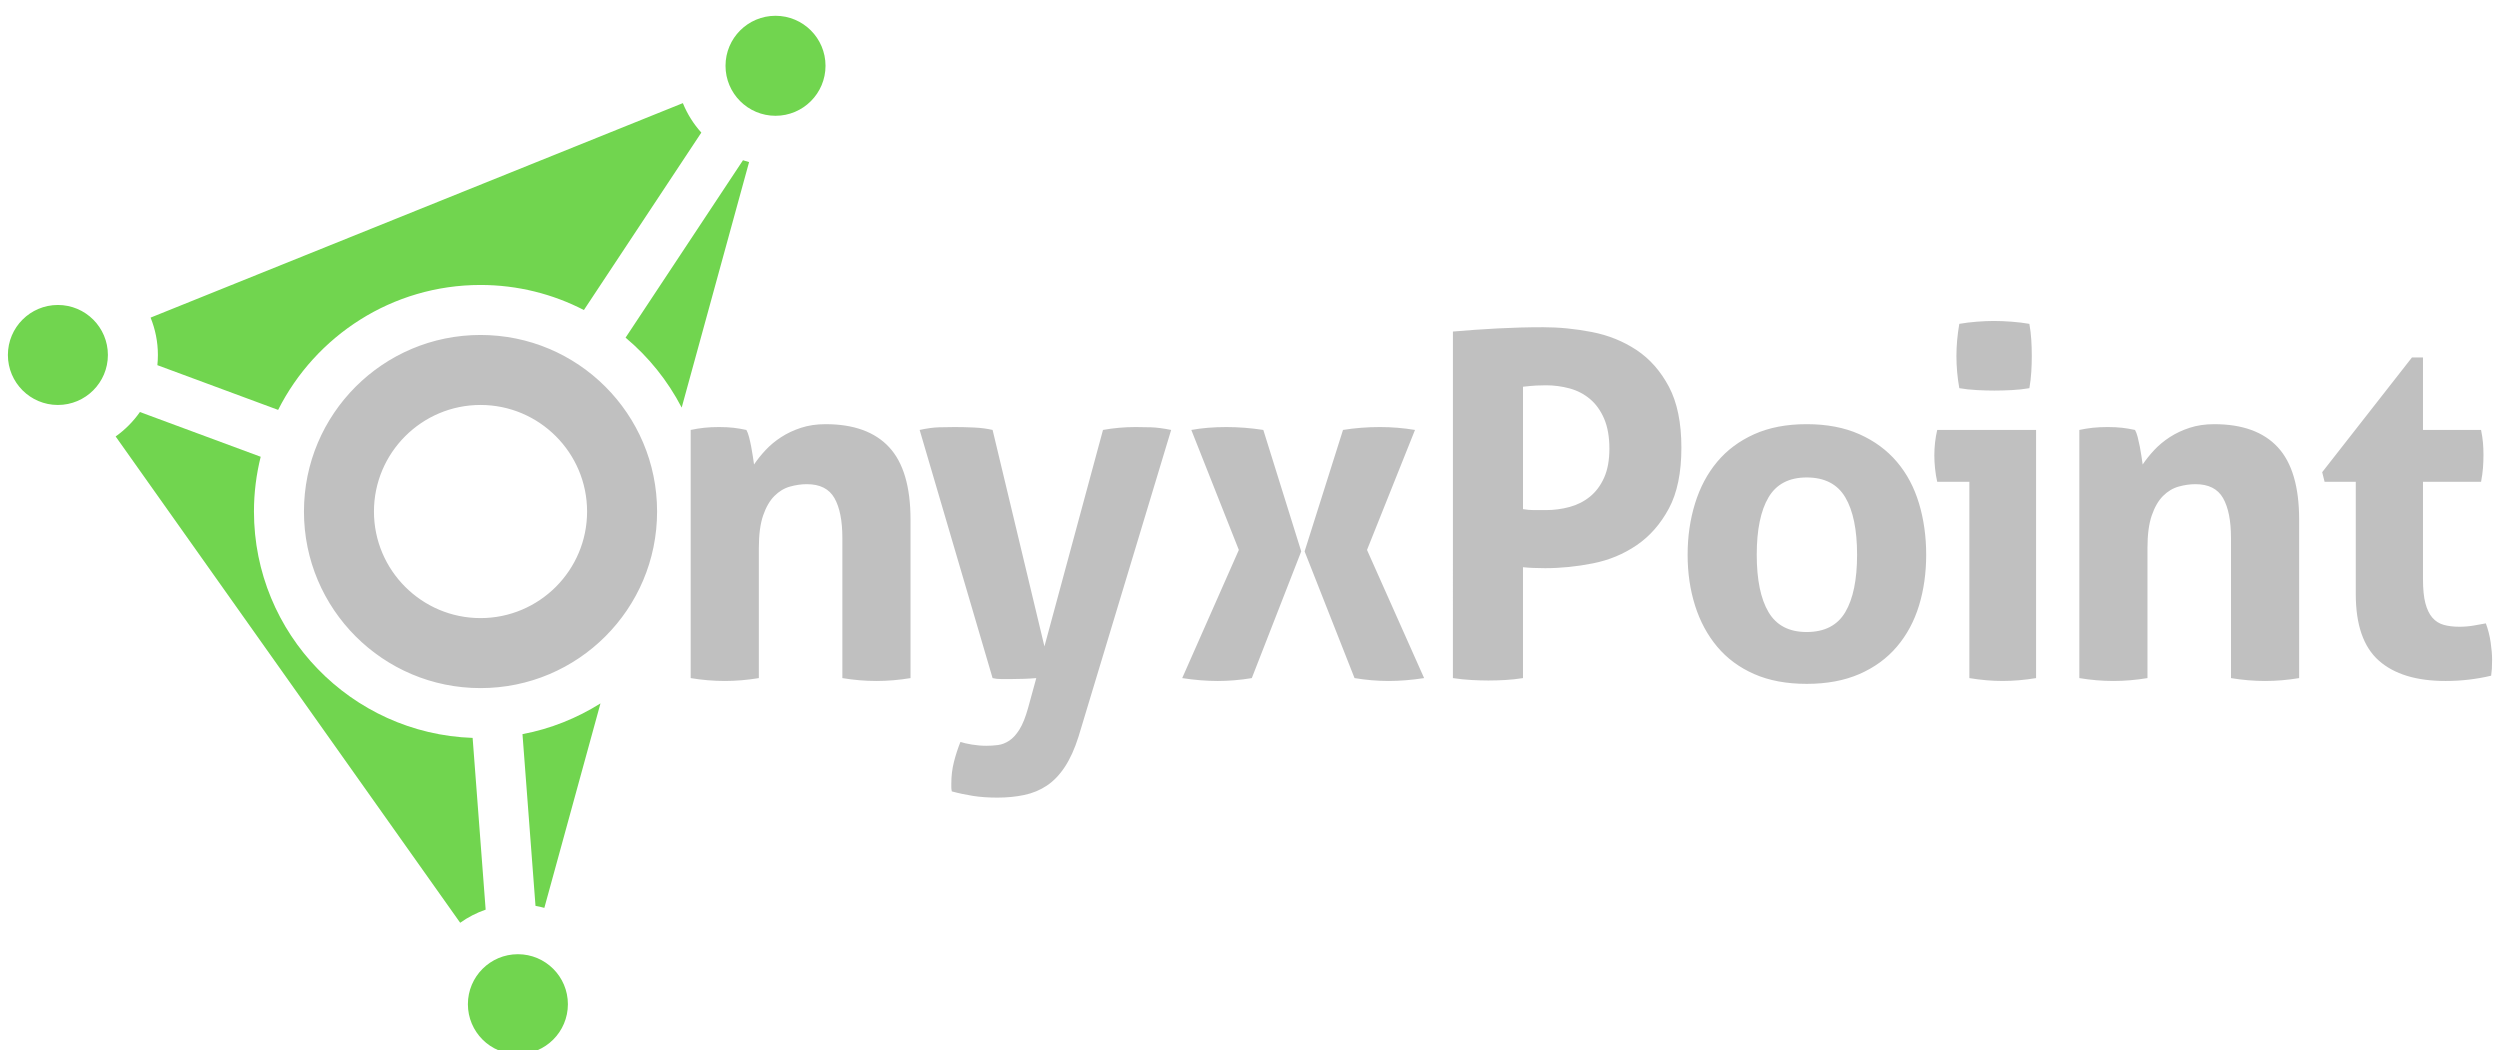 <?xml version="1.0" encoding="UTF-8" standalone="no"?>
<svg
   xmlns:dc="http://purl.org/dc/elements/1.1/"
   xmlns:cc="http://creativecommons.org/ns#"
   xmlns:rdf="http://www.w3.org/1999/02/22-rdf-syntax-ns#"
   xmlns:svg="http://www.w3.org/2000/svg"
   xmlns="http://www.w3.org/2000/svg"
   xml:space="preserve"
   enable-background="new 0 0 500 210"
   viewBox="0 0 500 210"
   height="210px"
   width="500px"
   y="0px"
   x="0px"
   id="Layer_1"
   version="1.1"><defs
     id="defs2994"><clipPath
       id="clipPath3078"
       clipPathUnits="userSpaceOnUse"><rect
         transform="matrix(0,-1,1,0,0,0)"
         ry="37.5"
         y="-15.293"
         x="-369.168"
         height="242.022"
         width="607.844"
         id="rect3080"
         style="color:#000000;fill:#000000;fill-opacity:1;fill-rule:nonzero;stroke:none;stroke-width:0.99;marker:none;visibility:visible;display:inline;overflow:visible;enable-background:accumulate" /></clipPath><clipPath
       id="clipPath3078-7"
       clipPathUnits="userSpaceOnUse"><rect
         transform="matrix(0,-1,1,0,0,0)"
         ry="37.5"
         y="-15.293"
         x="-369.168"
         height="242.022"
         width="607.844"
         id="rect3080-0"
         style="color:#000000;fill:#000000;fill-opacity:1;fill-rule:nonzero;stroke:none;stroke-width:0.99;marker:none;visibility:visible;display:inline;overflow:visible;enable-background:accumulate" /></clipPath></defs><g
     style="display:none"
     id="layer3"><g
       transform="translate(27.039,348.992)"
       id="g3282"><path
         style="display:inline;fill:#71d54f"
         d="m 84.961,76.713 c 0,5.523 -4.477,10 -10,10 -5.523,0 -10,-4.477 -10,-10 0,-5.523 4.477,-10 10,-10 5.523,0 10,4.476 10,10 z m -102,-139.848 c -5.523,0 -10,4.477 -10,10 0,5.523 4.477,10 10,10 5.523,0 10,-4.477 10,-10 0,-5.523 -4.477,-10 -10,-10 z m 82.945,86.584 c -24.256,-0.836 -43.733,-20.814 -43.733,-45.271 0,-3.777 0.472,-7.445 1.347,-10.955 l -24.155,-8.947 c -1.323,1.896 -2.972,3.549 -4.854,4.889 l 68.908,97.258 c 1.552,-1.102 3.26,-1.995 5.094,-2.622 l -2.607,-34.352 z m 54.073,-115.528 -23.482,35.481 c 4.61,3.852 8.433,8.609 11.223,13.984 l 13.479,-49.098 c -0.41,-0.112 -0.82,-0.229 -1.22,-0.367 z m -117.018,38.944 c 0,0.688 -0.035,1.367 -0.104,2.039 l 24.15,8.945 c 7.464,-14.803 22.8,-24.984 40.479,-24.984 7.446,0 14.472,1.816 20.675,5.013 l 23.486,-35.487 c -1.552,-1.722 -2.807,-3.715 -3.694,-5.894 L 1.499,-60.606 c 0.934,2.311 1.462,4.829 1.462,7.471 z m 72.917,75.834 2.604,34.344 c 0.6,0.107 1.188,0.242 1.769,0.402 l 11.226,-40.893 c -4.7,2.948 -9.957,5.085 -15.599,6.147 z M 126.486,-120.971 c -5.523,0 -10,4.477 -10,10 0,5.523 4.477,10 10,10 5.523,0 10,-4.477 10,-10 0,-5.523 -4.477,-10 -10,-10 z"
         id="path2988" /><path
         style="display:inline"
         d="m 67.486,-57.135 c -19.503,0 -35.313,15.811 -35.313,35.313 0,19.503 15.811,35.313 35.313,35.313 19.502,0 35.313,-15.81 35.313,-35.313 0,-19.502 -15.811,-35.313 -35.313,-35.313 z m 0,56.625 c -11.752,0 -21.313,-9.561 -21.313,-21.313 0,-11.752 9.562,-21.313 21.313,-21.313 11.751,0 21.313,9.561 21.313,21.313 0,11.753 -9.561,21.313 -21.313,21.313 z M 113.264,-38.141 c 0.896,-0.191 1.791,-0.336 2.688,-0.434 0.896,-0.094 1.887,-0.143 2.976,-0.143 1.088,0 2.048,0.049 2.88,0.143 0.831,0.098 1.695,0.242 2.593,0.434 0.191,0.32 0.367,0.785 0.527,1.391 0.159,0.609 0.303,1.25 0.433,1.922 0.127,0.672 0.239,1.328 0.336,1.969 0.096,0.639 0.175,1.184 0.239,1.631 0.64,-0.959 1.407,-1.92 2.305,-2.881 0.896,-0.959 1.935,-1.824 3.12,-2.592 1.183,-0.768 2.511,-1.393 3.983,-1.873 1.472,-0.479 3.104,-0.719 4.896,-0.719 5.631,0 9.871,1.535 12.72,4.609 2.847,3.07 4.272,7.902 4.272,14.496 l 0,31.68 c -2.305,0.383 -4.577,0.574 -6.816,0.574 -2.241,0 -4.512,-0.191 -6.816,-0.574 l 0,-28.033 c 0,-3.455 -0.527,-6.111 -1.584,-7.967 -1.056,-1.855 -2.896,-2.785 -5.52,-2.785 -1.089,0 -2.208,0.16 -3.36,0.48 -1.151,0.32 -2.192,0.945 -3.12,1.871 -0.928,0.93 -1.68,2.227 -2.256,3.889 -0.576,1.666 -0.864,3.84 -0.864,6.529 l 0,26.016 c -2.304,0.383 -4.576,0.574 -6.815,0.574 -2.241,0 -4.512,-0.191 -6.816,-0.574 z m 50.704,0 c 1.472,-0.32 2.768,-0.496 3.888,-0.527 1.119,-0.031 2.16,-0.049 3.12,-0.049 1.279,0 2.592,0.033 3.937,0.096 1.344,0.064 2.559,0.227 3.647,0.48 l 10.368,43.297 11.712,-43.297 c 2.112,-0.383 4.287,-0.576 6.528,-0.576 0.96,0 1.982,0.018 3.072,0.049 1.087,0.031 2.431,0.207 4.031,0.527 l -18.527,61.344 c -0.769,2.432 -1.681,4.447 -2.736,6.047 -1.056,1.602 -2.256,2.848 -3.6,3.746 -1.345,0.895 -2.849,1.52 -4.513,1.871 -1.665,0.352 -3.456,0.527 -5.376,0.527 -1.792,0 -3.408,-0.113 -4.848,-0.336 -1.44,-0.226 -2.865,-0.527 -4.272,-0.91 -0.064,-0.322 -0.096,-0.594 -0.096,-0.816 l 0,-0.721 c 0,-1.537 0.176,-2.992 0.528,-4.369 0.351,-1.375 0.783,-2.703 1.296,-3.984 0.576,0.193 1.344,0.369 2.304,0.529 0.96,0.158 1.92,0.24 2.88,0.24 0.769,0 1.536,-0.047 2.305,-0.145 0.768,-0.097 1.52,-0.384 2.256,-0.863 0.734,-0.48 1.423,-1.234 2.063,-2.256 0.64,-1.025 1.215,-2.466 1.729,-4.32 l 1.632,-5.951 c -0.705,0.063 -1.488,0.109 -2.353,0.143 -0.863,0.033 -1.744,0.049 -2.64,0.049 l -2.016,0 c -0.641,0 -1.58,0.316 -1.729,-0.19 z m 64.454,24 -9.504,-24 c 2.112,-0.383 4.448,-0.576 7.009,-0.576 2.431,0 6.639,-1.834 7.392,0.576 l 7.583,24.29 -9.887,25.344 c -2.305,0.383 -4.577,0.574 -6.816,0.574 -2.241,0 -8.125,1.736 -7.104,-0.574 z m 13.154,0.289 7.681,-24.29 c 2.366,-0.383 4.832,-0.576 7.391,-0.576 2.367,0 7.875,-1.592 7.008,0.576 l -9.598,24 11.422,25.633 c -2.496,0.383 -4.863,0.574 -7.104,0.574 -2.241,0 -5.958,1.596 -6.813,-0.574 z m 35.664,-43.968 c 2.94,-0.256 5.918,-0.464 8.929,-0.624 3.006,-0.159 6.049,-0.24 9.118,-0.24 3.199,0 6.447,0.32 9.744,0.96 3.295,0.641 6.271,1.84 8.929,3.6 2.655,1.762 4.815,4.209 6.479,7.344 1.664,3.137 2.495,7.199 2.495,12.191 0,4.992 -0.831,9.043 -2.495,12.145 -1.664,3.105 -3.81,5.555 -6.433,7.344 -2.625,1.793 -5.553,3.01 -8.783,3.647 -3.233,0.642 -6.418,0.962 -9.553,0.962 -0.834,0 -1.617,-0.017 -2.354,-0.05 -0.734,-0.03 -1.424,-0.08 -2.063,-0.144 l 0,22.177 c -1.218,0.19 -2.4,0.317 -3.554,0.383 -1.149,0.063 -2.271,0.099 -3.358,0.099 -1.025,0 -2.146,-0.035 -3.361,-0.099 -1.215,-0.064 -3.742,0.909 -3.742,-0.383 z m 14.017,35.519 c 0.768,0.129 1.487,0.191 2.16,0.191 l 2.446,0 c 1.601,0 3.168,-0.207 4.705,-0.623 1.535,-0.416 2.896,-1.104 4.078,-2.064 1.182,-0.96 2.129,-2.223 2.832,-3.793 0.702,-1.566 1.057,-3.504 1.057,-5.807 0,-2.367 -0.354,-4.369 -1.057,-6 -0.703,-1.631 -1.648,-2.943 -2.832,-3.936 -1.185,-0.993 -2.543,-1.695 -4.078,-2.113 -1.537,-0.414 -3.104,-0.623 -4.705,-0.623 -0.705,0 -1.36,0.016 -1.967,0.049 -0.609,0.031 -2.642,-0.923 -2.642,0.238 l 0,24.481 z m 59.618,34.945 c -4.03,0 -7.535,-0.658 -10.512,-1.969 -2.978,-1.313 -5.441,-3.138 -7.394,-5.474 -1.953,-2.336 -3.424,-5.07 -4.416,-8.207 -0.992,-3.138 -1.488,-6.528 -1.488,-10.176 0,-3.648 0.496,-7.072 1.488,-10.273 0.992,-3.199 2.463,-5.967 4.416,-8.305 1.951,-2.336 4.416,-4.176 7.394,-5.52 2.977,-1.344 6.479,-2.016 10.512,-2.016 4.033,0 7.551,0.672 10.56,2.016 3.008,1.344 5.504,3.184 7.487,5.52 1.984,2.338 3.457,5.105 4.418,8.305 0.959,3.201 1.438,6.625 1.438,10.273 0,3.646 -0.479,7.038 -1.438,10.176 -0.961,3.137 -2.434,5.871 -4.418,8.207 -1.983,2.336 -4.479,4.16 -7.487,5.474 -3.009,1.311 -6.529,1.969 -10.56,1.969 z m 0,-10.369 c 3.582,0 6.16,-1.328 7.728,-3.984 1.567,-2.654 2.354,-6.479 2.354,-11.471 0,-4.992 -0.785,-8.816 -2.354,-11.473 -1.566,-2.656 -4.146,-3.984 -7.728,-3.984 -3.521,0 -6.063,1.328 -7.633,3.984 -1.569,2.656 -2.353,6.48 -2.353,11.473 0,4.992 0.783,8.816 2.353,11.471 1.569,2.656 4.112,3.984 7.633,3.984 z m 36.543,-30.049 -6.435,0 c -0.851,0 -0.336,-1.711 -0.43,-2.641 -0.098,-0.926 -0.145,-1.807 -0.145,-2.639 0,-1.729 0.191,-3.424 0.574,-5.088 l 19.776,0 0,49.633 c -2.305,0.383 -4.545,0.573 -6.719,0.573 -2.113,0 -4.32,-0.19 -6.625,-0.573 l 0,-39.265 z m -2.017,-18.718 c -0.385,-2.176 -0.575,-4.32 -0.575,-6.434 0,-2.047 0.19,-4.191 0.575,-6.431 1.087,-0.192 2.257,-0.336 3.505,-0.433 1.246,-0.096 2.383,-0.144 3.406,-0.144 1.09,0 2.272,0.048 3.555,0.144 1.276,0.097 2.461,0.24 3.551,0.433 0.191,1.089 0.32,2.159 0.383,3.216 0.064,1.055 0.099,2.129 0.099,3.215 0,1.025 -0.033,2.082 -0.099,3.168 -0.063,1.09 -0.19,2.178 -0.383,3.266 -1.09,0.191 -2.256,0.32 -3.504,0.383 -1.248,0.066 -2.418,0.098 -3.504,0.098 -1.023,0 -2.176,-0.031 -3.457,-0.098 -1.281,-0.063 -2.465,-0.192 -3.552,-0.383 z m 26.886,8.351 c 0.895,-0.191 1.789,-0.336 2.688,-0.434 0.896,-0.094 1.887,-0.143 2.978,-0.143 1.086,0 2.047,0.049 2.879,0.143 0.832,0.098 1.694,0.242 2.594,0.434 0.191,0.32 0.367,0.785 0.527,1.391 0.157,0.609 0.301,1.25 0.432,1.922 0.127,0.672 0.24,1.328 0.336,1.969 0.096,0.639 0.174,1.184 0.24,1.631 0.639,-0.959 1.406,-1.92 2.305,-2.881 0.896,-0.959 1.935,-1.824 3.119,-2.592 1.182,-0.768 2.51,-1.393 3.982,-1.873 1.473,-0.479 3.104,-0.719 4.897,-0.719 5.629,0 9.871,1.535 12.719,4.609 2.849,3.07 4.273,7.902 4.273,14.496 l 0,31.68 c -2.305,0.383 -4.578,0.574 -6.816,0.574 -2.241,0 -4.512,-0.191 -6.815,-0.574 l 0,-28.033 c 0,-3.455 -0.527,-6.111 -1.586,-7.967 -1.056,-1.855 -2.896,-2.785 -5.521,-2.785 -1.088,0 -2.207,0.16 -3.358,0.48 -1.152,0.32 -2.191,0.945 -3.121,1.871 -0.927,0.93 -1.681,2.227 -2.254,3.889 -0.578,1.666 -0.865,3.84 -0.865,6.529 l 0,26.016 c -2.303,0.383 -4.576,0.574 -6.814,0.574 -2.242,0 -4.512,-0.191 -6.815,-0.574 l 0,-49.633 z m 58.18,10.367 -6.24,0 -0.479,-1.918 17.952,-22.945 2.207,0 0,14.496 11.617,0 c 0.191,0.961 0.318,1.824 0.383,2.592 0.063,0.768 0.097,1.568 0.097,2.4 0,0.896 -0.033,1.762 -0.097,2.592 -0.063,0.832 0.658,2.783 -0.383,2.783 l -11.617,0 0,19.488 c 0,1.984 0.16,3.587 0.48,4.802 0.32,1.215 0.781,2.176 1.391,2.879 0.609,0.707 1.359,1.186 2.258,1.44 0.896,0.257 1.951,0.384 3.168,0.384 0.96,0 1.902,-0.078 2.832,-0.238 0.927,-0.16 1.742,-0.305 2.447,-0.435 0.447,1.218 0.769,2.48 0.959,3.793 0.193,1.313 0.289,2.48 0.289,3.505 0,0.702 -0.016,1.297 -0.047,1.774 -0.035,0.479 -0.082,0.944 -0.145,1.394 -2.945,0.702 -5.984,1.055 -9.121,1.055 -5.824,0 -10.271,-1.359 -13.345,-4.078 -3.071,-2.721 -4.714,-7.153 -4.606,-13.297 z"
         id="path2990" /></g></g><g
     style="display:none"
     id="layer5"><g
       transform="translate(1.211,-5.41)"
       id="g4186-6"
       style="display:inline;fill:#ffffff;fill-opacity:1"><path
         id="path3247-2-7"
         d="m 113.579,204.842 c 0,5.523 -4.477,10 -10,10 -5.523,0 -10,-4.477 -10,-10 0,-5.523 4.477,-10 10,-10 5.523,0 10,4.476 10,10 z m -102,-139.848 c -5.523,0 -10,4.477 -10,10 0,5.523 4.477,10 10,10 5.523,0 10,-4.477 10,-10 0,-5.523 -4.477,-10 -10,-10 z m 82.945,86.584 c -24.256,-0.836 -43.733,-20.814 -43.733,-45.271 0,-3.777 0.472,-7.445 1.347,-10.955 L 27.983,86.405 c -1.323,1.896 -2.972,3.549 -4.854,4.889 l 68.908,97.258 c 1.552,-1.102 3.26,-1.995 5.094,-2.622 L 94.524,151.578 Z M 148.597,36.05 125.115,71.531 c 4.61,3.852 8.433,8.609 11.223,13.984 l 13.479,-49.098 c -0.41,-0.112 -0.82,-0.229 -1.22,-0.367 z M 31.579,74.994 c 0,0.688 -0.035,1.367 -0.104,2.039 l 24.15,8.945 c 7.464,-14.803 22.8,-24.984 40.479,-24.984 7.446,0 14.472,1.816 20.675,5.013 L 140.265,30.52 c -1.552,-1.722 -2.807,-3.715 -3.694,-5.894 L 30.117,67.523 c 0.934,2.311 1.462,4.829 1.462,7.471 z m 72.917,75.834 2.604,34.344 c 0.6,0.107 1.188,0.242 1.769,0.402 l 11.226,-40.893 c -4.7,2.948 -9.957,5.085 -15.599,6.147 z M 155.104,7.158 c -5.523,0 -10,4.477 -10,10 0,5.523 4.477,10 10,10 5.523,0 10,-4.477 10,-10 0,-5.523 -4.477,-10 -10,-10 z"
         style="fill:#ffffff;fill-opacity:1" /><path
         style="fill:#ffffff;fill-opacity:1"
         id="path3249-2-2"
         d="m 96.104,70.994 c -19.503,0 -35.313,15.811 -35.313,35.313 0,19.503 15.811,35.313 35.313,35.313 19.502,0 35.313,-15.81 35.313,-35.313 0,-19.502 -15.811,-35.313 -35.313,-35.313 z m 0,56.625 c -11.752,0 -21.313,-9.561 -21.313,-21.313 0,-11.752 9.562,-21.313 21.313,-21.313 11.751,0 21.313,9.561 21.313,21.313 0,11.753 -9.561,21.313 -21.313,21.313 z m 42.033,-37.631 c 0.896,-0.191 1.791,-0.336 2.688,-0.434 0.896,-0.094 1.887,-0.143 2.976,-0.143 1.088,0 2.048,0.049 2.88,0.143 0.831,0.098 1.695,0.242 2.593,0.434 0.191,0.32 0.367,0.785 0.527,1.391 0.159,0.609 0.303,1.25 0.433,1.922 0.127,0.672 0.239,1.328 0.336,1.969 0.096,0.639 0.175,1.184 0.239,1.631 0.64,-0.959 1.407,-1.92 2.305,-2.881 0.896,-0.959 1.935,-1.824 3.12,-2.592 1.183,-0.768 2.511,-1.393 3.983,-1.873 1.472,-0.479 3.104,-0.719 4.896,-0.719 5.631,0 9.871,1.535 12.72,4.609 2.847,3.07 4.272,7.902 4.272,14.496 l 0,31.68 c -2.305,0.383 -4.577,0.574 -6.816,0.574 -2.241,0 -4.512,-0.191 -6.816,-0.574 l 0,-28.033 c 0,-3.455 -0.527,-6.111 -1.584,-7.967 -1.056,-1.855 -2.896,-2.785 -5.52,-2.785 -1.089,0 -2.208,0.16 -3.36,0.48 -1.151,0.32 -2.192,0.945 -3.12,1.871 -0.928,0.93 -1.68,2.227 -2.256,3.889 -0.576,1.666 -0.864,3.84 -0.864,6.529 l 0,26.016 c -2.304,0.383 -4.576,0.574 -6.815,0.574 -2.241,0 -4.512,-0.191 -6.816,-0.574 l -0.001,-49.633 0,0 z m 45.791,0 c 1.472,-0.32 2.768,-0.496 3.888,-0.527 1.119,-0.031 2.16,-0.049 3.12,-0.049 1.279,0 2.592,0.033 3.937,0.096 1.344,0.064 2.559,0.227 3.647,0.48 l 10.368,43.297 11.712,-43.297 c 2.112,-0.383 4.287,-0.576 6.528,-0.576 0.96,0 1.982,0.018 3.072,0.049 1.087,0.031 2.431,0.207 4.031,0.527 l -18.527,61.344 c -0.769,2.432 -1.681,4.447 -2.736,6.047 -1.056,1.602 -2.256,2.848 -3.6,3.746 -1.345,0.895 -2.849,1.52 -4.513,1.871 -1.665,0.352 -3.456,0.527 -5.376,0.527 -1.792,0 -3.408,-0.113 -4.848,-0.336 -1.44,-0.226 -2.865,-0.527 -4.272,-0.91 -0.064,-0.322 -0.096,-0.594 -0.096,-0.816 0,-0.227 0,-0.465 0,-0.721 0,-1.537 0.176,-2.992 0.528,-4.369 0.351,-1.375 0.783,-2.703 1.296,-3.984 0.576,0.193 1.344,0.369 2.304,0.529 0.96,0.158 1.92,0.24 2.88,0.24 0.769,0 1.536,-0.047 2.305,-0.145 0.768,-0.097 1.52,-0.384 2.256,-0.863 0.734,-0.48 1.423,-1.234 2.063,-2.256 0.64,-1.025 1.215,-2.466 1.729,-4.32 l 1.632,-5.951 c -0.705,0.063 -1.488,0.109 -2.353,0.143 -0.863,0.033 -1.744,0.049 -2.64,0.049 -0.705,0 -1.377,0 -2.016,0 -0.641,0 -1.217,-0.063 -1.729,-0.19 l -14.59,-49.635 z m 63.839,24 -9.504,-24 c 2.112,-0.383 4.448,-0.576 7.009,-0.576 2.431,0 4.896,0.193 7.392,0.576 l 7.583,24.29 -9.887,25.344 c -2.305,0.383 -4.577,0.574 -6.816,0.574 -2.241,0 -4.608,-0.191 -7.104,-0.574 l 11.327,-25.634 z m 13.154,0.289 7.681,-24.29 c 2.366,-0.383 4.832,-0.576 7.391,-0.576 2.367,0 4.705,0.193 7.008,0.576 l -9.598,24 11.422,25.633 c -2.496,0.383 -4.863,0.574 -7.104,0.574 -2.241,0 -4.512,-0.191 -6.813,-0.574 l -9.987,-25.343 z m 29.664,-43.968 c 2.94,-0.256 5.918,-0.464 8.929,-0.624 3.006,-0.159 6.049,-0.24 9.118,-0.24 3.199,0 6.447,0.32 9.744,0.96 3.295,0.641 6.271,1.84 8.929,3.6 2.655,1.762 4.815,4.209 6.479,7.344 1.664,3.137 2.495,7.199 2.495,12.191 0,4.992 -0.831,9.043 -2.495,12.145 -1.664,3.105 -3.81,5.555 -6.433,7.344 -2.625,1.793 -5.553,3.01 -8.783,3.647 -3.233,0.642 -6.418,0.962 -9.553,0.962 -0.834,0 -1.617,-0.017 -2.354,-0.05 -0.734,-0.03 -1.424,-0.08 -2.063,-0.144 l 0,22.177 c -1.218,0.19 -2.4,0.317 -3.554,0.383 -1.149,0.063 -2.271,0.099 -3.358,0.099 -1.025,0 -2.146,-0.035 -3.361,-0.099 -1.215,-0.064 -2.465,-0.19 -3.742,-0.383 l 0.002,-69.312 0,0 z m 14.017,35.519 c 0.768,0.129 1.487,0.191 2.16,0.191 0.672,0 1.487,0 2.446,0 1.601,0 3.168,-0.207 4.705,-0.623 1.535,-0.416 2.896,-1.104 4.078,-2.064 1.182,-0.96 2.129,-2.223 2.832,-3.793 0.702,-1.566 1.057,-3.504 1.057,-5.807 0,-2.367 -0.354,-4.369 -1.057,-6 -0.703,-1.631 -1.648,-2.943 -2.832,-3.936 -1.185,-0.993 -2.543,-1.695 -4.078,-2.113 -1.537,-0.414 -3.104,-0.623 -4.705,-0.623 -0.705,0 -1.36,0.016 -1.967,0.049 -0.609,0.031 -1.488,0.111 -2.642,0.238 l 0,24.481 0.003,0 z m 56.733,34.945 c -4.03,0 -7.535,-0.658 -10.512,-1.969 -2.978,-1.313 -5.441,-3.138 -7.394,-5.474 -1.953,-2.336 -3.424,-5.07 -4.416,-8.207 -0.992,-3.138 -1.488,-6.528 -1.488,-10.176 0,-3.648 0.496,-7.072 1.488,-10.273 0.992,-3.199 2.463,-5.967 4.416,-8.305 1.951,-2.336 4.416,-4.176 7.394,-5.52 2.977,-1.344 6.479,-2.016 10.512,-2.016 4.033,0 7.551,0.672 10.56,2.016 3.008,1.344 5.504,3.184 7.487,5.52 1.984,2.338 3.457,5.105 4.418,8.305 0.959,3.201 1.438,6.625 1.438,10.273 0,3.646 -0.479,7.038 -1.438,10.176 -0.961,3.137 -2.434,5.871 -4.418,8.207 -1.983,2.336 -4.479,4.16 -7.487,5.474 -3.009,1.311 -6.529,1.969 -10.56,1.969 z m 0,-10.369 c 3.582,0 6.16,-1.328 7.728,-3.984 1.567,-2.654 2.354,-6.479 2.354,-11.471 0,-4.992 -0.785,-8.816 -2.354,-11.473 -1.566,-2.656 -4.146,-3.984 -7.728,-3.984 -3.521,0 -6.063,1.328 -7.633,3.984 -1.569,2.656 -2.353,6.48 -2.353,11.473 0,4.992 0.783,8.816 2.353,11.471 1.569,2.656 4.112,3.984 7.633,3.984 z m 32.543,-30.049 -6.435,0 c -0.19,-0.83 -0.336,-1.711 -0.43,-2.641 -0.098,-0.926 -0.145,-1.807 -0.145,-2.639 0,-1.729 0.191,-3.424 0.574,-5.088 l 19.776,0 0,49.633 c -2.305,0.383 -4.545,0.573 -6.719,0.573 -2.113,0 -4.32,-0.19 -6.625,-0.573 l 0,-39.265 0.004,0 z m -2.017,-18.718 c -0.385,-2.176 -0.575,-4.32 -0.575,-6.434 0,-2.047 0.19,-4.191 0.575,-6.431 1.087,-0.192 2.257,-0.336 3.505,-0.433 1.246,-0.096 2.383,-0.144 3.406,-0.144 1.09,0 2.272,0.048 3.555,0.144 1.276,0.097 2.461,0.24 3.551,0.433 0.191,1.089 0.32,2.159 0.383,3.216 0.064,1.055 0.099,2.129 0.099,3.215 0,1.025 -0.033,2.082 -0.099,3.168 -0.063,1.09 -0.19,2.178 -0.383,3.266 -1.09,0.191 -2.256,0.32 -3.504,0.383 -1.248,0.066 -2.418,0.098 -3.504,0.098 -1.023,0 -2.176,-0.031 -3.457,-0.098 -1.281,-0.063 -2.465,-0.192 -3.552,-0.383 z m 24.001,8.351 c 0.895,-0.191 1.789,-0.336 2.688,-0.434 0.896,-0.094 1.887,-0.143 2.978,-0.143 1.086,0 2.047,0.049 2.879,0.143 0.832,0.098 1.694,0.242 2.594,0.434 0.191,0.32 0.367,0.785 0.527,1.391 0.157,0.609 0.301,1.25 0.432,1.922 0.127,0.672 0.24,1.328 0.336,1.969 0.096,0.639 0.174,1.184 0.24,1.631 0.639,-0.959 1.406,-1.92 2.305,-2.881 0.896,-0.959 1.935,-1.824 3.119,-2.592 1.182,-0.768 2.51,-1.393 3.982,-1.873 1.473,-0.479 3.104,-0.719 4.897,-0.719 5.629,0 9.871,1.535 12.719,4.609 2.849,3.07 4.273,7.902 4.273,14.496 l 0,31.68 c -2.305,0.383 -4.578,0.574 -6.816,0.574 -2.241,0 -4.512,-0.191 -6.815,-0.574 l 0,-28.033 c 0,-3.455 -0.527,-6.111 -1.586,-7.967 -1.056,-1.855 -2.896,-2.785 -5.521,-2.785 -1.088,0 -2.207,0.16 -3.358,0.48 -1.152,0.32 -2.191,0.945 -3.121,1.871 -0.927,0.93 -1.681,2.227 -2.254,3.889 -0.578,1.666 -0.865,3.84 -0.865,6.529 l 0,26.016 c -2.303,0.383 -4.576,0.574 -6.814,0.574 -2.242,0 -4.512,-0.191 -6.815,-0.574 l 0,-49.633 -0.004,0 z m 55.295,10.367 -6.24,0 -0.479,-1.918 17.952,-22.945 2.207,0 0,14.496 11.617,0 c 0.191,0.961 0.318,1.824 0.383,2.592 0.063,0.768 0.097,1.568 0.097,2.4 0,0.896 -0.033,1.762 -0.097,2.592 -0.063,0.832 -0.19,1.76 -0.383,2.783 l -11.617,0 0,19.488 c 0,1.984 0.16,3.587 0.48,4.802 0.32,1.215 0.781,2.176 1.391,2.879 0.609,0.707 1.359,1.186 2.258,1.44 0.896,0.257 1.951,0.384 3.168,0.384 0.96,0 1.902,-0.078 2.832,-0.238 0.927,-0.16 1.742,-0.305 2.447,-0.435 0.447,1.218 0.769,2.48 0.959,3.793 0.193,1.313 0.289,2.48 0.289,3.505 0,0.702 -0.016,1.297 -0.047,1.774 -0.035,0.479 -0.082,0.944 -0.145,1.394 -2.945,0.702 -5.984,1.055 -9.121,1.055 -5.824,0 -10.271,-1.359 -13.345,-4.078 -3.071,-2.721 -4.606,-7.152 -4.606,-13.297 l 0,-22.466 0,0 z" /></g></g><g
     style="display:none"
     id="layer2"><g
       transform="translate(-0.789,-5.41)"
       id="g3245-1"
       style="display:inline"><g
         transform="translate(2,0)"
         id="g4186"><path
           id="path3247-2"
           d="m 113.579,204.842 c 0,5.523 -4.477,10 -10,10 -5.523,0 -10,-4.477 -10,-10 0,-5.523 4.477,-10 10,-10 5.523,0 10,4.476 10,10 z m -102,-139.848 c -5.523,0 -10,4.477 -10,10 0,5.523 4.477,10 10,10 5.523,0 10,-4.477 10,-10 0,-5.523 -4.477,-10 -10,-10 z m 82.945,86.584 c -24.256,-0.836 -43.733,-20.814 -43.733,-45.271 0,-3.777 0.472,-7.445 1.347,-10.955 L 27.983,86.405 c -1.323,1.896 -2.972,3.549 -4.854,4.889 l 68.908,97.258 c 1.552,-1.102 3.26,-1.995 5.094,-2.622 L 94.524,151.578 Z M 148.597,36.05 125.115,71.531 c 4.61,3.852 8.433,8.609 11.223,13.984 l 13.479,-49.098 c -0.41,-0.112 -0.82,-0.229 -1.22,-0.367 z M 31.579,74.994 c 0,0.688 -0.035,1.367 -0.104,2.039 l 24.15,8.945 c 7.464,-14.803 22.8,-24.984 40.479,-24.984 7.446,0 14.472,1.816 20.675,5.013 L 140.265,30.52 c -1.552,-1.722 -2.807,-3.715 -3.694,-5.894 L 30.117,67.523 c 0.934,2.311 1.462,4.829 1.462,7.471 z m 72.917,75.834 2.604,34.344 c 0.6,0.107 1.188,0.242 1.769,0.402 l 11.226,-40.893 c -4.7,2.948 -9.957,5.085 -15.599,6.147 z M 155.104,7.158 c -5.523,0 -10,4.477 -10,10 0,5.523 4.477,10 10,10 5.523,0 10,-4.477 10,-10 0,-5.523 -4.477,-10 -10,-10 z"
           style="fill:#000000;fill-opacity:1" /><path
           id="path3249-2"
           d="m 96.104,70.994 c -19.503,0 -35.313,15.811 -35.313,35.313 0,19.503 15.811,35.313 35.313,35.313 19.502,0 35.313,-15.81 35.313,-35.313 0,-19.502 -15.811,-35.313 -35.313,-35.313 z m 0,56.625 c -11.752,0 -21.313,-9.561 -21.313,-21.313 0,-11.752 9.562,-21.313 21.313,-21.313 11.751,0 21.313,9.561 21.313,21.313 0,11.753 -9.561,21.313 -21.313,21.313 z m 42.033,-37.631 c 0.896,-0.191 1.791,-0.336 2.688,-0.434 0.896,-0.094 1.887,-0.143 2.976,-0.143 1.088,0 2.048,0.049 2.88,0.143 0.831,0.098 1.695,0.242 2.593,0.434 0.191,0.32 0.367,0.785 0.527,1.391 0.159,0.609 0.303,1.25 0.433,1.922 0.127,0.672 0.239,1.328 0.336,1.969 0.096,0.639 0.175,1.184 0.239,1.631 0.64,-0.959 1.407,-1.92 2.305,-2.881 0.896,-0.959 1.935,-1.824 3.12,-2.592 1.183,-0.768 2.511,-1.393 3.983,-1.873 1.472,-0.479 3.104,-0.719 4.896,-0.719 5.631,0 9.871,1.535 12.72,4.609 2.847,3.07 4.272,7.902 4.272,14.496 l 0,31.68 c -2.305,0.383 -4.577,0.574 -6.816,0.574 -2.241,0 -4.512,-0.191 -6.816,-0.574 l 0,-28.033 c 0,-3.455 -0.527,-6.111 -1.584,-7.967 -1.056,-1.855 -2.896,-2.785 -5.52,-2.785 -1.089,0 -2.208,0.16 -3.36,0.48 -1.151,0.32 -2.192,0.945 -3.12,1.871 -0.928,0.93 -1.68,2.227 -2.256,3.889 -0.576,1.666 -0.864,3.84 -0.864,6.529 l 0,26.016 c -2.304,0.383 -4.576,0.574 -6.815,0.574 -2.241,0 -4.512,-0.191 -6.816,-0.574 l -0.001,-49.633 0,0 z m 45.791,0 c 1.472,-0.32 2.768,-0.496 3.888,-0.527 1.119,-0.031 2.16,-0.049 3.12,-0.049 1.279,0 2.592,0.033 3.937,0.096 1.344,0.064 2.559,0.227 3.647,0.48 l 10.368,43.297 11.712,-43.297 c 2.112,-0.383 4.287,-0.576 6.528,-0.576 0.96,0 1.982,0.018 3.072,0.049 1.087,0.031 2.431,0.207 4.031,0.527 l -18.527,61.344 c -0.769,2.432 -1.681,4.447 -2.736,6.047 -1.056,1.602 -2.256,2.848 -3.6,3.746 -1.345,0.895 -2.849,1.52 -4.513,1.871 -1.665,0.352 -3.456,0.527 -5.376,0.527 -1.792,0 -3.408,-0.113 -4.848,-0.336 -1.44,-0.226 -2.865,-0.527 -4.272,-0.91 -0.064,-0.322 -0.096,-0.594 -0.096,-0.816 0,-0.227 0,-0.465 0,-0.721 0,-1.537 0.176,-2.992 0.528,-4.369 0.351,-1.375 0.783,-2.703 1.296,-3.984 0.576,0.193 1.344,0.369 2.304,0.529 0.96,0.158 1.92,0.24 2.88,0.24 0.769,0 1.536,-0.047 2.305,-0.145 0.768,-0.097 1.52,-0.384 2.256,-0.863 0.734,-0.48 1.423,-1.234 2.063,-2.256 0.64,-1.025 1.215,-2.466 1.729,-4.32 l 1.632,-5.951 c -0.705,0.063 -1.488,0.109 -2.353,0.143 -0.863,0.033 -1.744,0.049 -2.64,0.049 -0.705,0 -1.377,0 -2.016,0 -0.641,0 -1.217,-0.063 -1.729,-0.19 l -14.59,-49.635 z m 63.839,24 -9.504,-24 c 2.112,-0.383 4.448,-0.576 7.009,-0.576 2.431,0 4.896,0.193 7.392,0.576 l 7.583,24.29 -9.887,25.344 c -2.305,0.383 -4.577,0.574 -6.816,0.574 -2.241,0 -4.608,-0.191 -7.104,-0.574 l 11.327,-25.634 z m 13.154,0.289 7.681,-24.29 c 2.366,-0.383 4.832,-0.576 7.391,-0.576 2.367,0 4.705,0.193 7.008,0.576 l -9.598,24 11.422,25.633 c -2.496,0.383 -4.863,0.574 -7.104,0.574 -2.241,0 -4.512,-0.191 -6.813,-0.574 l -9.987,-25.343 z m 29.664,-43.968 c 2.94,-0.256 5.918,-0.464 8.929,-0.624 3.006,-0.159 6.049,-0.24 9.118,-0.24 3.199,0 6.447,0.32 9.744,0.96 3.295,0.641 6.271,1.84 8.929,3.6 2.655,1.762 4.815,4.209 6.479,7.344 1.664,3.137 2.495,7.199 2.495,12.191 0,4.992 -0.831,9.043 -2.495,12.145 -1.664,3.105 -3.81,5.555 -6.433,7.344 -2.625,1.793 -5.553,3.01 -8.783,3.647 -3.233,0.642 -6.418,0.962 -9.553,0.962 -0.834,0 -1.617,-0.017 -2.354,-0.05 -0.734,-0.03 -1.424,-0.08 -2.063,-0.144 l 0,22.177 c -1.218,0.19 -2.4,0.317 -3.554,0.383 -1.149,0.063 -2.271,0.099 -3.358,0.099 -1.025,0 -2.146,-0.035 -3.361,-0.099 -1.215,-0.064 -2.465,-0.19 -3.742,-0.383 l 0.002,-69.312 0,0 z m 14.017,35.519 c 0.768,0.129 1.487,0.191 2.16,0.191 0.672,0 1.487,0 2.446,0 1.601,0 3.168,-0.207 4.705,-0.623 1.535,-0.416 2.896,-1.104 4.078,-2.064 1.182,-0.96 2.129,-2.223 2.832,-3.793 0.702,-1.566 1.057,-3.504 1.057,-5.807 0,-2.367 -0.354,-4.369 -1.057,-6 -0.703,-1.631 -1.648,-2.943 -2.832,-3.936 -1.185,-0.993 -2.543,-1.695 -4.078,-2.113 -1.537,-0.414 -3.104,-0.623 -4.705,-0.623 -0.705,0 -1.36,0.016 -1.967,0.049 -0.609,0.031 -1.488,0.111 -2.642,0.238 l 0,24.481 0.003,0 z m 56.733,34.945 c -4.03,0 -7.535,-0.658 -10.512,-1.969 -2.978,-1.313 -5.441,-3.138 -7.394,-5.474 -1.953,-2.336 -3.424,-5.07 -4.416,-8.207 -0.992,-3.138 -1.488,-6.528 -1.488,-10.176 0,-3.648 0.496,-7.072 1.488,-10.273 0.992,-3.199 2.463,-5.967 4.416,-8.305 1.951,-2.336 4.416,-4.176 7.394,-5.52 2.977,-1.344 6.479,-2.016 10.512,-2.016 4.033,0 7.551,0.672 10.56,2.016 3.008,1.344 5.504,3.184 7.487,5.52 1.984,2.338 3.457,5.105 4.418,8.305 0.959,3.201 1.438,6.625 1.438,10.273 0,3.646 -0.479,7.038 -1.438,10.176 -0.961,3.137 -2.434,5.871 -4.418,8.207 -1.983,2.336 -4.479,4.16 -7.487,5.474 -3.009,1.311 -6.529,1.969 -10.56,1.969 z m 0,-10.369 c 3.582,0 6.16,-1.328 7.728,-3.984 1.567,-2.654 2.354,-6.479 2.354,-11.471 0,-4.992 -0.785,-8.816 -2.354,-11.473 -1.566,-2.656 -4.146,-3.984 -7.728,-3.984 -3.521,0 -6.063,1.328 -7.633,3.984 -1.569,2.656 -2.353,6.48 -2.353,11.473 0,4.992 0.783,8.816 2.353,11.471 1.569,2.656 4.112,3.984 7.633,3.984 z m 32.543,-30.049 -6.435,0 c -0.19,-0.83 -0.336,-1.711 -0.43,-2.641 -0.098,-0.926 -0.145,-1.807 -0.145,-2.639 0,-1.729 0.191,-3.424 0.574,-5.088 l 19.776,0 0,49.633 c -2.305,0.383 -4.545,0.573 -6.719,0.573 -2.113,0 -4.32,-0.19 -6.625,-0.573 l 0,-39.265 0.004,0 z m -2.017,-18.718 c -0.385,-2.176 -0.575,-4.32 -0.575,-6.434 0,-2.047 0.19,-4.191 0.575,-6.431 1.087,-0.192 2.257,-0.336 3.505,-0.433 1.246,-0.096 2.383,-0.144 3.406,-0.144 1.09,0 2.272,0.048 3.555,0.144 1.276,0.097 2.461,0.24 3.551,0.433 0.191,1.089 0.32,2.159 0.383,3.216 0.064,1.055 0.099,2.129 0.099,3.215 0,1.025 -0.033,2.082 -0.099,3.168 -0.063,1.09 -0.19,2.178 -0.383,3.266 -1.09,0.191 -2.256,0.32 -3.504,0.383 -1.248,0.066 -2.418,0.098 -3.504,0.098 -1.023,0 -2.176,-0.031 -3.457,-0.098 -1.281,-0.063 -2.465,-0.192 -3.552,-0.383 z m 24.001,8.351 c 0.895,-0.191 1.789,-0.336 2.688,-0.434 0.896,-0.094 1.887,-0.143 2.978,-0.143 1.086,0 2.047,0.049 2.879,0.143 0.832,0.098 1.694,0.242 2.594,0.434 0.191,0.32 0.367,0.785 0.527,1.391 0.157,0.609 0.301,1.25 0.432,1.922 0.127,0.672 0.24,1.328 0.336,1.969 0.096,0.639 0.174,1.184 0.24,1.631 0.639,-0.959 1.406,-1.92 2.305,-2.881 0.896,-0.959 1.935,-1.824 3.119,-2.592 1.182,-0.768 2.51,-1.393 3.982,-1.873 1.473,-0.479 3.104,-0.719 4.897,-0.719 5.629,0 9.871,1.535 12.719,4.609 2.849,3.07 4.273,7.902 4.273,14.496 l 0,31.68 c -2.305,0.383 -4.578,0.574 -6.816,0.574 -2.241,0 -4.512,-0.191 -6.815,-0.574 l 0,-28.033 c 0,-3.455 -0.527,-6.111 -1.586,-7.967 -1.056,-1.855 -2.896,-2.785 -5.521,-2.785 -1.088,0 -2.207,0.16 -3.358,0.48 -1.152,0.32 -2.191,0.945 -3.121,1.871 -0.927,0.93 -1.681,2.227 -2.254,3.889 -0.578,1.666 -0.865,3.84 -0.865,6.529 l 0,26.016 c -2.303,0.383 -4.576,0.574 -6.814,0.574 -2.242,0 -4.512,-0.191 -6.815,-0.574 l 0,-49.633 -0.004,0 z m 55.295,10.367 -6.24,0 -0.479,-1.918 17.952,-22.945 2.207,0 0,14.496 11.617,0 c 0.191,0.961 0.318,1.824 0.383,2.592 0.063,0.768 0.097,1.568 0.097,2.4 0,0.896 -0.033,1.762 -0.097,2.592 -0.063,0.832 -0.19,1.76 -0.383,2.783 l -11.617,0 0,19.488 c 0,1.984 0.16,3.587 0.48,4.802 0.32,1.215 0.781,2.176 1.391,2.879 0.609,0.707 1.359,1.186 2.258,1.44 0.896,0.257 1.951,0.384 3.168,0.384 0.96,0 1.902,-0.078 2.832,-0.238 0.927,-0.16 1.742,-0.305 2.447,-0.435 0.447,1.218 0.769,2.48 0.959,3.793 0.193,1.313 0.289,2.48 0.289,3.505 0,0.702 -0.016,1.297 -0.047,1.774 -0.035,0.479 -0.082,0.944 -0.145,1.394 -2.945,0.702 -5.984,1.055 -9.121,1.055 -5.824,0 -10.271,-1.359 -13.345,-4.078 -3.071,-2.721 -4.606,-7.152 -4.606,-13.297 l 0,-22.466 0,0 z" /></g></g></g><g
     style="display:none"
     id="layer6"><g
       transform="translate(0,2)"
       id="g3245-7"
       style="display:inline"><path
         style="fill:#808080;fill-opacity:0.805"
         d="m 113.579,196.476 c 0,5.523 -4.477,10 -10,10 -5.523,0 -10,-4.477 -10,-10 0,-5.523 4.477,-10 10,-10 5.523,0 10,4.476 10,10 z m -102,-139.848 c -5.523,0 -10,4.477 -10,10 0,5.523 4.477,10 10,10 5.523,0 10,-4.477 10,-10 0,-5.523 -4.477,-10 -10,-10 z m 82.945,86.584 c -24.256,-0.836 -43.733,-20.814 -43.733,-45.271 0,-3.777 0.472,-7.445 1.347,-10.955 l -24.155,-8.947 c -1.323,1.896 -2.972,3.549 -4.854,4.889 l 68.908,97.258 c 1.552,-1.102 3.26,-1.995 5.094,-2.622 l -2.607,-34.352 z m 54.073,-115.528 -23.482,35.481 c 4.61,3.852 8.433,8.609 11.223,13.984 l 13.479,-49.098 c -0.41,-0.112 -0.82,-0.229 -1.22,-0.367 z m -117.018,38.944 c 0,0.688 -0.035,1.367 -0.104,2.039 l 24.15,8.945 c 7.464,-14.803 22.8,-24.984 40.479,-24.984 7.446,0 14.472,1.816 20.675,5.013 l 23.486,-35.487 c -1.552,-1.722 -2.807,-3.715 -3.694,-5.894 l -106.454,42.897 c 0.934,2.311 1.462,4.829 1.462,7.471 z m 72.917,75.834 2.604,34.344 c 0.6,0.107 1.188,0.242 1.769,0.402 l 11.226,-40.893 c -4.7,2.948 -9.957,5.085 -15.599,6.147 z M 155.104,-1.208 c -5.523,0 -10,4.477 -10,10 0,5.523 4.477,10 10,10 5.523,0 10,-4.477 10,-10 0,-5.523 -4.477,-10 -10,-10 z"
         id="path3247-7" /><path
         d="m 96.104,62.628 c -19.503,0 -35.313,15.811 -35.313,35.313 0,19.503 15.811,35.313 35.313,35.313 19.502,0 35.313,-15.81 35.313,-35.313 0,-19.502 -15.811,-35.313 -35.313,-35.313 z m 0,56.625 c -11.752,0 -21.313,-9.561 -21.313,-21.313 0,-11.752 9.562,-21.313 21.313,-21.313 11.751,0 21.313,9.561 21.313,21.313 0,11.753 -9.561,21.313 -21.313,21.313 z m 42.033,-37.631 c 0.896,-0.191 1.791,-0.336 2.688,-0.434 0.896,-0.094 1.887,-0.143 2.976,-0.143 1.088,0 2.048,0.049 2.88,0.143 0.831,0.098 1.695,0.242 2.593,0.434 0.191,0.32 0.367,0.785 0.527,1.391 0.159,0.609 0.303,1.25 0.433,1.922 0.127,0.672 0.239,1.328 0.336,1.969 0.096,0.639 0.175,1.184 0.239,1.631 0.64,-0.959 1.407,-1.92 2.305,-2.881 0.896,-0.959 1.935,-1.824 3.12,-2.592 1.183,-0.768 2.511,-1.393 3.983,-1.873 1.472,-0.479 3.104,-0.719 4.896,-0.719 5.631,0 9.871,1.535 12.72,4.609 2.847,3.07 4.272,7.902 4.272,14.496 l 0,31.68 c -2.305,0.383 -4.577,0.574 -6.816,0.574 -2.241,0 -4.512,-0.191 -6.816,-0.574 l 0,-28.033 c 0,-3.455 -0.527,-6.111 -1.584,-7.967 -1.056,-1.855 -2.896,-2.785 -5.52,-2.785 -1.089,0 -2.208,0.16 -3.36,0.48 -1.151,0.32 -2.192,0.945 -3.12,1.871 -0.928,0.93 -1.68,2.227 -2.256,3.889 -0.576,1.666 -0.864,3.84 -0.864,6.529 l 0,26.016 c -2.304,0.383 -4.576,0.574 -6.815,0.574 -2.241,0 -4.512,-0.191 -6.816,-0.574 l -0.001,-49.633 0,0 z m 45.791,0 c 1.472,-0.32 2.768,-0.496 3.888,-0.527 1.119,-0.031 2.16,-0.049 3.12,-0.049 1.279,0 2.592,0.033 3.937,0.096 1.344,0.064 2.559,0.227 3.647,0.48 L 208.888,124.919 220.6,81.622 c 2.112,-0.383 4.287,-0.576 6.528,-0.576 0.96,0 1.982,0.018 3.072,0.049 1.087,0.031 2.431,0.207 4.031,0.527 l -18.527,61.344 c -0.769,2.432 -1.681,4.447 -2.736,6.047 -1.056,1.602 -2.256,2.848 -3.6,3.746 -1.345,0.895 -2.849,1.52 -4.513,1.871 -1.665,0.352 -3.456,0.527 -5.376,0.527 -1.792,0 -3.408,-0.113 -4.848,-0.336 -1.44,-0.226 -2.865,-0.527 -4.272,-0.91 -0.064,-0.322 -0.096,-0.594 -0.096,-0.816 0,-0.227 0,-0.465 0,-0.721 0,-1.537 0.176,-2.992 0.528,-4.369 0.351,-1.375 0.783,-2.703 1.296,-3.984 0.576,0.193 1.344,0.369 2.304,0.529 0.96,0.158 1.92,0.24 2.88,0.24 0.769,0 1.536,-0.047 2.305,-0.145 0.768,-0.097 1.52,-0.384 2.256,-0.863 0.734,-0.48 1.423,-1.234 2.063,-2.256 0.64,-1.025 1.215,-2.466 1.729,-4.32 l 1.632,-5.951 c -0.705,0.063 -1.488,0.109 -2.353,0.143 -0.863,0.033 -1.744,0.049 -2.64,0.049 -0.705,0 -1.377,0 -2.016,0 -0.641,0 -1.217,-0.063 -1.729,-0.19 l -14.59,-49.635 z m 63.839,24 -9.504,-24 c 2.112,-0.383 4.448,-0.576 7.009,-0.576 2.431,0 4.896,0.193 7.392,0.576 l 7.583,24.29 -9.887,25.344 c -2.305,0.383 -4.577,0.574 -6.816,0.574 -2.241,0 -4.608,-0.191 -7.104,-0.574 l 11.327,-25.634 z m 13.154,0.289 7.681,-24.29 c 2.366,-0.383 4.832,-0.576 7.391,-0.576 2.367,0 4.705,0.193 7.008,0.576 l -9.598,24 11.422,25.633 c -2.496,0.383 -4.863,0.574 -7.104,0.574 -2.241,0 -4.512,-0.191 -6.813,-0.574 l -9.987,-25.343 z m 29.664,-43.968 c 2.94,-0.256 5.918,-0.464 8.929,-0.624 3.006,-0.159 6.049,-0.24 9.118,-0.24 3.199,0 6.447,0.32 9.744,0.96 3.295,0.641 6.271,1.84 8.929,3.6 2.655,1.762 4.815,4.209 6.479,7.344 1.664,3.137 2.495,7.199 2.495,12.191 0,4.992 -0.831,9.043 -2.495,12.145 -1.664,3.105 -3.81,5.555 -6.433,7.344 -2.625,1.793 -5.553,3.01 -8.783,3.647 -3.233,0.642 -6.418,0.962 -9.553,0.962 -0.834,0 -1.617,-0.017 -2.354,-0.05 -0.734,-0.03 -1.424,-0.08 -2.063,-0.144 l 0,22.177 c -1.218,0.19 -2.4,0.317 -3.554,0.383 -1.149,0.063 -2.271,0.099 -3.358,0.099 -1.025,0 -2.146,-0.035 -3.361,-0.099 -1.215,-0.064 -2.465,-0.19 -3.742,-0.383 l 0.002,-69.312 0,0 z m 14.017,35.519 c 0.768,0.129 1.487,0.191 2.16,0.191 0.672,0 1.487,0 2.446,0 1.601,0 3.168,-0.207 4.705,-0.623 1.535,-0.416 2.896,-1.104 4.078,-2.064 1.182,-0.96 2.129,-2.223 2.832,-3.793 0.702,-1.566 1.057,-3.504 1.057,-5.807 0,-2.367 -0.354,-4.369 -1.057,-6 -0.703,-1.631 -1.648,-2.943 -2.832,-3.936 -1.185,-0.993 -2.543,-1.695 -4.078,-2.113 -1.537,-0.414 -3.104,-0.623 -4.705,-0.623 -0.705,0 -1.36,0.016 -1.967,0.049 -0.609,0.031 -1.488,0.111 -2.642,0.238 l 0,24.481 0.003,0 z m 56.733,34.945 c -4.03,0 -7.535,-0.658 -10.512,-1.969 -2.978,-1.313 -5.441,-3.138 -7.394,-5.474 -1.953,-2.336 -3.424,-5.07 -4.416,-8.207 -0.992,-3.138 -1.488,-6.528 -1.488,-10.176 0,-3.648 0.496,-7.072 1.488,-10.273 0.992,-3.199 2.463,-5.967 4.416,-8.305 1.951,-2.336 4.416,-4.176 7.394,-5.52 2.977,-1.344 6.479,-2.016 10.512,-2.016 4.033,0 7.551,0.672 10.56,2.016 3.008,1.344 5.504,3.184 7.487,5.52 1.984,2.338 3.457,5.105 4.418,8.305 0.959,3.201 1.438,6.625 1.438,10.273 0,3.646 -0.479,7.038 -1.438,10.176 -0.961,3.137 -2.434,5.871 -4.418,8.207 -1.983,2.336 -4.479,4.16 -7.487,5.474 -3.009,1.311 -6.529,1.969 -10.56,1.969 z m 0,-10.369 c 3.582,0 6.16,-1.328 7.728,-3.984 1.567,-2.654 2.354,-6.479 2.354,-11.471 0,-4.992 -0.785,-8.816 -2.354,-11.473 -1.566,-2.656 -4.146,-3.984 -7.728,-3.984 -3.521,0 -6.063,1.328 -7.633,3.984 -1.569,2.656 -2.353,6.48 -2.353,11.473 0,4.992 0.783,8.816 2.353,11.471 1.569,2.656 4.112,3.984 7.633,3.984 z m 32.543,-30.049 -6.435,0 c -0.19,-0.83 -0.336,-1.711 -0.43,-2.641 -0.098,-0.926 -0.145,-1.807 -0.145,-2.639 0,-1.729 0.191,-3.424 0.574,-5.088 l 19.776,0 0,49.633 c -2.305,0.383 -4.545,0.573 -6.719,0.573 -2.113,0 -4.32,-0.19 -6.625,-0.573 l 0,-39.265 0.004,0 z m -2.017,-18.718 c -0.385,-2.176 -0.575,-4.32 -0.575,-6.434 0,-2.047 0.19,-4.191 0.575,-6.431 1.087,-0.192 2.257,-0.336 3.505,-0.433 1.246,-0.096 2.383,-0.144 3.406,-0.144 1.09,0 2.272,0.048 3.555,0.144 1.276,0.097 2.461,0.24 3.551,0.433 0.191,1.089 0.32,2.159 0.383,3.216 0.064,1.055 0.099,2.129 0.099,3.215 0,1.025 -0.033,2.082 -0.099,3.168 -0.063,1.09 -0.19,2.178 -0.383,3.266 -1.09,0.191 -2.256,0.32 -3.504,0.383 -1.248,0.066 -2.418,0.098 -3.504,0.098 -1.023,0 -2.176,-0.031 -3.457,-0.098 -1.281,-0.063 -2.465,-0.192 -3.552,-0.383 z m 24.001,8.351 c 0.895,-0.191 1.789,-0.336 2.688,-0.434 0.896,-0.094 1.887,-0.143 2.978,-0.143 1.086,0 2.047,0.049 2.879,0.143 0.832,0.098 1.694,0.242 2.594,0.434 0.191,0.32 0.367,0.785 0.527,1.391 0.157,0.609 0.301,1.25 0.432,1.922 0.127,0.672 0.24,1.328 0.336,1.969 0.096,0.639 0.174,1.184 0.24,1.631 0.639,-0.959 1.406,-1.92 2.305,-2.881 0.896,-0.959 1.935,-1.824 3.119,-2.592 1.182,-0.768 2.51,-1.393 3.982,-1.873 1.473,-0.479 3.104,-0.719 4.897,-0.719 5.629,0 9.871,1.535 12.719,4.609 2.849,3.07 4.273,7.902 4.273,14.496 l 0,31.68 c -2.305,0.383 -4.578,0.574 -6.816,0.574 -2.241,0 -4.512,-0.191 -6.815,-0.574 l 0,-28.033 c 0,-3.455 -0.527,-6.111 -1.586,-7.967 -1.056,-1.855 -2.896,-2.785 -5.521,-2.785 -1.088,0 -2.207,0.16 -3.358,0.48 -1.152,0.32 -2.191,0.945 -3.121,1.871 -0.927,0.93 -1.681,2.227 -2.254,3.889 -0.578,1.666 -0.865,3.84 -0.865,6.529 l 0,26.016 c -2.303,0.383 -4.576,0.574 -6.814,0.574 -2.242,0 -4.512,-0.191 -6.815,-0.574 l 0,-49.633 -0.004,0 z m 55.295,10.367 -6.24,0 -0.479,-1.918 17.952,-22.945 2.207,0 0,14.496 11.617,0 c 0.191,0.961 0.318,1.824 0.383,2.592 0.063,0.768 0.097,1.568 0.097,2.4 0,0.896 -0.033,1.762 -0.097,2.592 -0.063,0.832 -0.19,1.76 -0.383,2.783 l -11.617,0 0,19.488 c 0,1.984 0.16,3.587 0.48,4.802 0.32,1.215 0.781,2.176 1.391,2.879 0.609,0.707 1.359,1.186 2.258,1.44 0.896,0.257 1.951,0.384 3.168,0.384 0.96,0 1.902,-0.078 2.832,-0.238 0.927,-0.16 1.742,-0.305 2.447,-0.435 0.447,1.218 0.769,2.48 0.959,3.793 0.193,1.313 0.289,2.48 0.289,3.505 0,0.702 -0.016,1.297 -0.047,1.774 -0.035,0.479 -0.082,0.944 -0.145,1.394 -2.945,0.702 -5.984,1.055 -9.121,1.055 -5.824,0 -10.271,-1.359 -13.345,-4.078 -3.071,-2.721 -4.606,-7.152 -4.606,-13.297 l 0,-22.466 0,0 z"
         id="path3249-5" /></g></g><g
     style="display:inline"
     id="layer1"><g
       transform="translate(0,2)"
       id="g3245"><path
         style="fill:#71d54f"
         d="m 113.579,198.842 c 0,5.523 -4.477,10 -10,10 -5.523,0 -10,-4.477 -10,-10 0,-5.523 4.477,-10 10,-10 5.523,0 10,4.476 10,10 z m -102,-139.848 c -5.523,0 -10,4.477 -10,10 0,5.523 4.477,10 10,10 5.523,0 10,-4.477 10,-10 0,-5.523 -4.477,-10 -10,-10 z m 82.945,86.584 c -24.256,-0.836 -43.733,-20.814 -43.733,-45.271 0,-3.777 0.472,-7.445 1.347,-10.955 L 27.983,80.405 c -1.323,1.896 -2.972,3.549 -4.854,4.889 l 68.908,97.258 c 1.552,-1.102 3.26,-1.995 5.094,-2.622 L 94.524,145.578 Z M 148.597,30.05 125.115,65.531 c 4.61,3.852 8.433,8.609 11.223,13.984 l 13.479,-49.098 c -0.41,-0.112 -0.82,-0.229 -1.22,-0.367 z M 31.579,68.994 c 0,0.688 -0.035,1.367 -0.104,2.039 l 24.15,8.945 c 7.464,-14.803 22.8,-24.984 40.479,-24.984 7.446,0 14.472,1.816 20.675,5.013 L 140.265,24.52 c -1.552,-1.722 -2.807,-3.715 -3.694,-5.894 L 30.117,61.523 c 0.934,2.311 1.462,4.829 1.462,7.471 z m 72.917,75.834 2.604,34.344 c 0.6,0.107 1.188,0.242 1.769,0.402 l 11.226,-40.893 c -4.7,2.948 -9.957,5.085 -15.599,6.147 z M 155.104,1.158 c -5.523,0 -10,4.477 -10,10 0,5.523 4.477,10 10,10 5.523,0 10,-4.477 10,-10 0,-5.523 -4.477,-10 -10,-10 z"
         id="path3247" /><path
         style="fill:#c0c0c0;fill-opacity:1"
         d="m 96.104,64.994 c -19.503,0 -35.313,15.811 -35.313,35.313 0,19.503 15.811,35.313 35.313,35.313 19.502,0 35.313,-15.81 35.313,-35.313 0,-19.502 -15.811,-35.313 -35.313,-35.313 z m 0,56.625 c -11.752,0 -21.313,-9.561 -21.313,-21.313 0,-11.752 9.562,-21.313 21.313,-21.313 11.751,0 21.313,9.561 21.313,21.313 0,11.753 -9.561,21.313 -21.313,21.313 z m 42.033,-37.631 c 0.896,-0.191 1.791,-0.336 2.688,-0.434 0.896,-0.094 1.887,-0.143 2.976,-0.143 1.088,0 2.048,0.049 2.88,0.143 0.831,0.098 1.695,0.242 2.593,0.434 0.191,0.32 0.367,0.785 0.527,1.391 0.159,0.609 0.303,1.25 0.433,1.922 0.127,0.672 0.239,1.328 0.336,1.969 0.096,0.639 0.175,1.184 0.239,1.631 0.64,-0.959 1.407,-1.92 2.305,-2.881 0.896,-0.959 1.935,-1.824 3.12,-2.592 1.183,-0.768 2.511,-1.393 3.983,-1.873 1.472,-0.479 3.104,-0.719 4.896,-0.719 5.631,0 9.871,1.535 12.72,4.609 2.847,3.07 4.272,7.902 4.272,14.496 l 0,31.68 c -2.305,0.383 -4.577,0.574 -6.816,0.574 -2.241,0 -4.512,-0.191 -6.816,-0.574 l 0,-28.033 c 0,-3.455 -0.527,-6.111 -1.584,-7.967 -1.056,-1.855 -2.896,-2.785 -5.52,-2.785 -1.089,0 -2.208,0.16 -3.36,0.48 -1.151,0.32 -2.192,0.945 -3.12,1.871 -0.928,0.93 -1.68,2.227 -2.256,3.889 -0.576,1.666 -0.864,3.84 -0.864,6.529 l 0,26.016 c -2.304,0.383 -4.576,0.574 -6.815,0.574 -2.241,0 -4.512,-0.191 -6.816,-0.574 l -0.001,-49.633 0,0 z m 45.791,0 c 1.472,-0.32 2.768,-0.496 3.888,-0.527 1.119,-0.031 2.16,-0.049 3.12,-0.049 1.279,0 2.592,0.033 3.937,0.096 1.344,0.064 2.559,0.227 3.647,0.48 l 10.368,43.297 11.712,-43.297 c 2.112,-0.383 4.287,-0.576 6.528,-0.576 0.96,0 1.982,0.018 3.072,0.049 1.087,0.031 2.431,0.207 4.031,0.527 l -18.527,61.344 c -0.769,2.432 -1.681,4.447 -2.736,6.047 -1.056,1.602 -2.256,2.848 -3.6,3.746 -1.345,0.895 -2.849,1.52 -4.513,1.871 -1.665,0.352 -3.456,0.527 -5.376,0.527 -1.792,0 -3.408,-0.113 -4.848,-0.336 -1.44,-0.226 -2.865,-0.527 -4.272,-0.91 -0.064,-0.322 -0.096,-0.594 -0.096,-0.816 0,-0.227 0,-0.465 0,-0.721 0,-1.537 0.176,-2.992 0.528,-4.369 0.351,-1.375 0.783,-2.703 1.296,-3.984 0.576,0.193 1.344,0.369 2.304,0.529 0.96,0.158 1.92,0.24 2.88,0.24 0.769,0 1.536,-0.047 2.305,-0.145 0.768,-0.097 1.52,-0.384 2.256,-0.863 0.734,-0.48 1.423,-1.234 2.063,-2.256 0.64,-1.025 1.215,-2.466 1.729,-4.32 l 1.632,-5.951 c -0.705,0.063 -1.488,0.109 -2.353,0.143 -0.863,0.033 -1.744,0.049 -2.64,0.049 -0.705,0 -1.377,0 -2.016,0 -0.641,0 -1.217,-0.063 -1.729,-0.19 l -14.59,-49.635 z m 63.839,24 -9.504,-24 c 2.112,-0.383 4.448,-0.576 7.009,-0.576 2.431,0 4.896,0.193 7.392,0.576 l 7.583,24.29 -9.887,25.344 c -2.305,0.383 -4.577,0.574 -6.816,0.574 -2.241,0 -4.608,-0.191 -7.104,-0.574 l 11.327,-25.634 z m 13.154,0.289 7.681,-24.29 c 2.366,-0.383 4.832,-0.576 7.391,-0.576 2.367,0 4.705,0.193 7.008,0.576 l -9.598,24 11.422,25.633 c -2.496,0.383 -4.863,0.574 -7.104,0.574 -2.241,0 -4.512,-0.191 -6.813,-0.574 l -9.987,-25.343 z m 29.664,-43.968 c 2.94,-0.256 5.918,-0.464 8.929,-0.624 3.006,-0.159 6.049,-0.24 9.118,-0.24 3.199,0 6.447,0.32 9.744,0.96 3.295,0.641 6.271,1.84 8.929,3.6 2.655,1.762 4.815,4.209 6.479,7.344 1.664,3.137 2.495,7.199 2.495,12.191 0,4.992 -0.831,9.043 -2.495,12.145 -1.664,3.105 -3.81,5.555 -6.433,7.344 -2.625,1.793 -5.553,3.01 -8.783,3.647 -3.233,0.642 -6.418,0.962 -9.553,0.962 -0.834,0 -1.617,-0.017 -2.354,-0.05 -0.734,-0.03 -1.424,-0.08 -2.063,-0.144 l 0,22.177 c -1.218,0.19 -2.4,0.317 -3.554,0.383 -1.149,0.063 -2.271,0.099 -3.358,0.099 -1.025,0 -2.146,-0.035 -3.361,-0.099 -1.215,-0.064 -2.465,-0.19 -3.742,-0.383 l 0.002,-69.312 0,0 z m 14.017,35.519 c 0.768,0.129 1.487,0.191 2.16,0.191 0.672,0 1.487,0 2.446,0 1.601,0 3.168,-0.207 4.705,-0.623 1.535,-0.416 2.896,-1.104 4.078,-2.064 1.182,-0.96 2.129,-2.223 2.832,-3.793 0.702,-1.566 1.057,-3.504 1.057,-5.807 0,-2.367 -0.354,-4.369 -1.057,-6 -0.703,-1.631 -1.648,-2.943 -2.832,-3.936 -1.185,-0.993 -2.543,-1.695 -4.078,-2.113 -1.537,-0.414 -3.104,-0.623 -4.705,-0.623 -0.705,0 -1.36,0.016 -1.967,0.049 -0.609,0.031 -1.488,0.111 -2.642,0.238 l 0,24.481 0.003,0 z m 56.733,34.945 c -4.03,0 -7.535,-0.658 -10.512,-1.969 -2.978,-1.313 -5.441,-3.138 -7.394,-5.474 -1.953,-2.336 -3.424,-5.07 -4.416,-8.207 -0.992,-3.138 -1.488,-6.528 -1.488,-10.176 0,-3.648 0.496,-7.072 1.488,-10.273 0.992,-3.199 2.463,-5.967 4.416,-8.305 1.951,-2.336 4.416,-4.176 7.394,-5.52 2.977,-1.344 6.479,-2.016 10.512,-2.016 4.033,0 7.551,0.672 10.56,2.016 3.008,1.344 5.504,3.184 7.487,5.52 1.984,2.338 3.457,5.105 4.418,8.305 0.959,3.201 1.438,6.625 1.438,10.273 0,3.646 -0.479,7.038 -1.438,10.176 -0.961,3.137 -2.434,5.871 -4.418,8.207 -1.983,2.336 -4.479,4.16 -7.487,5.474 -3.009,1.311 -6.529,1.969 -10.56,1.969 z m 0,-10.369 c 3.582,0 6.16,-1.328 7.728,-3.984 1.567,-2.654 2.354,-6.479 2.354,-11.471 0,-4.992 -0.785,-8.816 -2.354,-11.473 -1.566,-2.656 -4.146,-3.984 -7.728,-3.984 -3.521,0 -6.063,1.328 -7.633,3.984 -1.569,2.656 -2.353,6.48 -2.353,11.473 0,4.992 0.783,8.816 2.353,11.471 1.569,2.656 4.112,3.984 7.633,3.984 z m 32.543,-30.049 -6.435,0 c -0.19,-0.83 -0.336,-1.711 -0.43,-2.641 -0.098,-0.926 -0.145,-1.807 -0.145,-2.639 0,-1.729 0.191,-3.424 0.574,-5.088 l 19.776,0 0,49.633 c -2.305,0.383 -4.545,0.573 -6.719,0.573 -2.113,0 -4.32,-0.19 -6.625,-0.573 l 0,-39.265 0.004,0 z m -2.017,-18.718 c -0.385,-2.176 -0.575,-4.32 -0.575,-6.434 0,-2.047 0.19,-4.191 0.575,-6.431 1.087,-0.192 2.257,-0.336 3.505,-0.433 1.246,-0.096 2.383,-0.144 3.406,-0.144 1.09,0 2.272,0.048 3.555,0.144 1.276,0.097 2.461,0.24 3.551,0.433 0.191,1.089 0.32,2.159 0.383,3.216 0.064,1.055 0.099,2.129 0.099,3.215 0,1.025 -0.033,2.082 -0.099,3.168 -0.063,1.09 -0.19,2.178 -0.383,3.266 -1.09,0.191 -2.256,0.32 -3.504,0.383 -1.248,0.066 -2.418,0.098 -3.504,0.098 -1.023,0 -2.176,-0.031 -3.457,-0.098 -1.281,-0.063 -2.465,-0.192 -3.552,-0.383 z m 24.001,8.351 c 0.895,-0.191 1.789,-0.336 2.688,-0.434 0.896,-0.094 1.887,-0.143 2.978,-0.143 1.086,0 2.047,0.049 2.879,0.143 0.832,0.098 1.694,0.242 2.594,0.434 0.191,0.32 0.367,0.785 0.527,1.391 0.157,0.609 0.301,1.25 0.432,1.922 0.127,0.672 0.24,1.328 0.336,1.969 0.096,0.639 0.174,1.184 0.24,1.631 0.639,-0.959 1.406,-1.92 2.305,-2.881 0.896,-0.959 1.935,-1.824 3.119,-2.592 1.182,-0.768 2.51,-1.393 3.982,-1.873 1.473,-0.479 3.104,-0.719 4.897,-0.719 5.629,0 9.871,1.535 12.719,4.609 2.849,3.07 4.273,7.902 4.273,14.496 l 0,31.68 c -2.305,0.383 -4.578,0.574 -6.816,0.574 -2.241,0 -4.512,-0.191 -6.815,-0.574 l 0,-28.033 c 0,-3.455 -0.527,-6.111 -1.586,-7.967 -1.056,-1.855 -2.896,-2.785 -5.521,-2.785 -1.088,0 -2.207,0.16 -3.358,0.48 -1.152,0.32 -2.191,0.945 -3.121,1.871 -0.927,0.93 -1.681,2.227 -2.254,3.889 -0.578,1.666 -0.865,3.84 -0.865,6.529 l 0,26.016 c -2.303,0.383 -4.576,0.574 -6.814,0.574 -2.242,0 -4.512,-0.191 -6.815,-0.574 l 0,-49.633 -0.004,0 z m 55.295,10.367 -6.24,0 -0.479,-1.918 17.952,-22.945 2.207,0 0,14.496 11.617,0 c 0.191,0.961 0.318,1.824 0.383,2.592 0.063,0.768 0.097,1.568 0.097,2.4 0,0.896 -0.033,1.762 -0.097,2.592 -0.063,0.832 -0.19,1.76 -0.383,2.783 l -11.617,0 0,19.488 c 0,1.984 0.16,3.587 0.48,4.802 0.32,1.215 0.781,2.176 1.391,2.879 0.609,0.707 1.359,1.186 2.258,1.44 0.896,0.257 1.951,0.384 3.168,0.384 0.96,0 1.902,-0.078 2.832,-0.238 0.927,-0.16 1.742,-0.305 2.447,-0.435 0.447,1.218 0.769,2.48 0.959,3.793 0.193,1.313 0.289,2.48 0.289,3.505 0,0.702 -0.016,1.297 -0.047,1.774 -0.035,0.479 -0.082,0.944 -0.145,1.394 -2.945,0.702 -5.984,1.055 -9.121,1.055 -5.824,0 -10.271,-1.359 -13.345,-4.078 -3.071,-2.721 -4.606,-7.152 -4.606,-13.297 l 0,-22.466 0,0 z"
         id="path3249" /></g></g></svg>